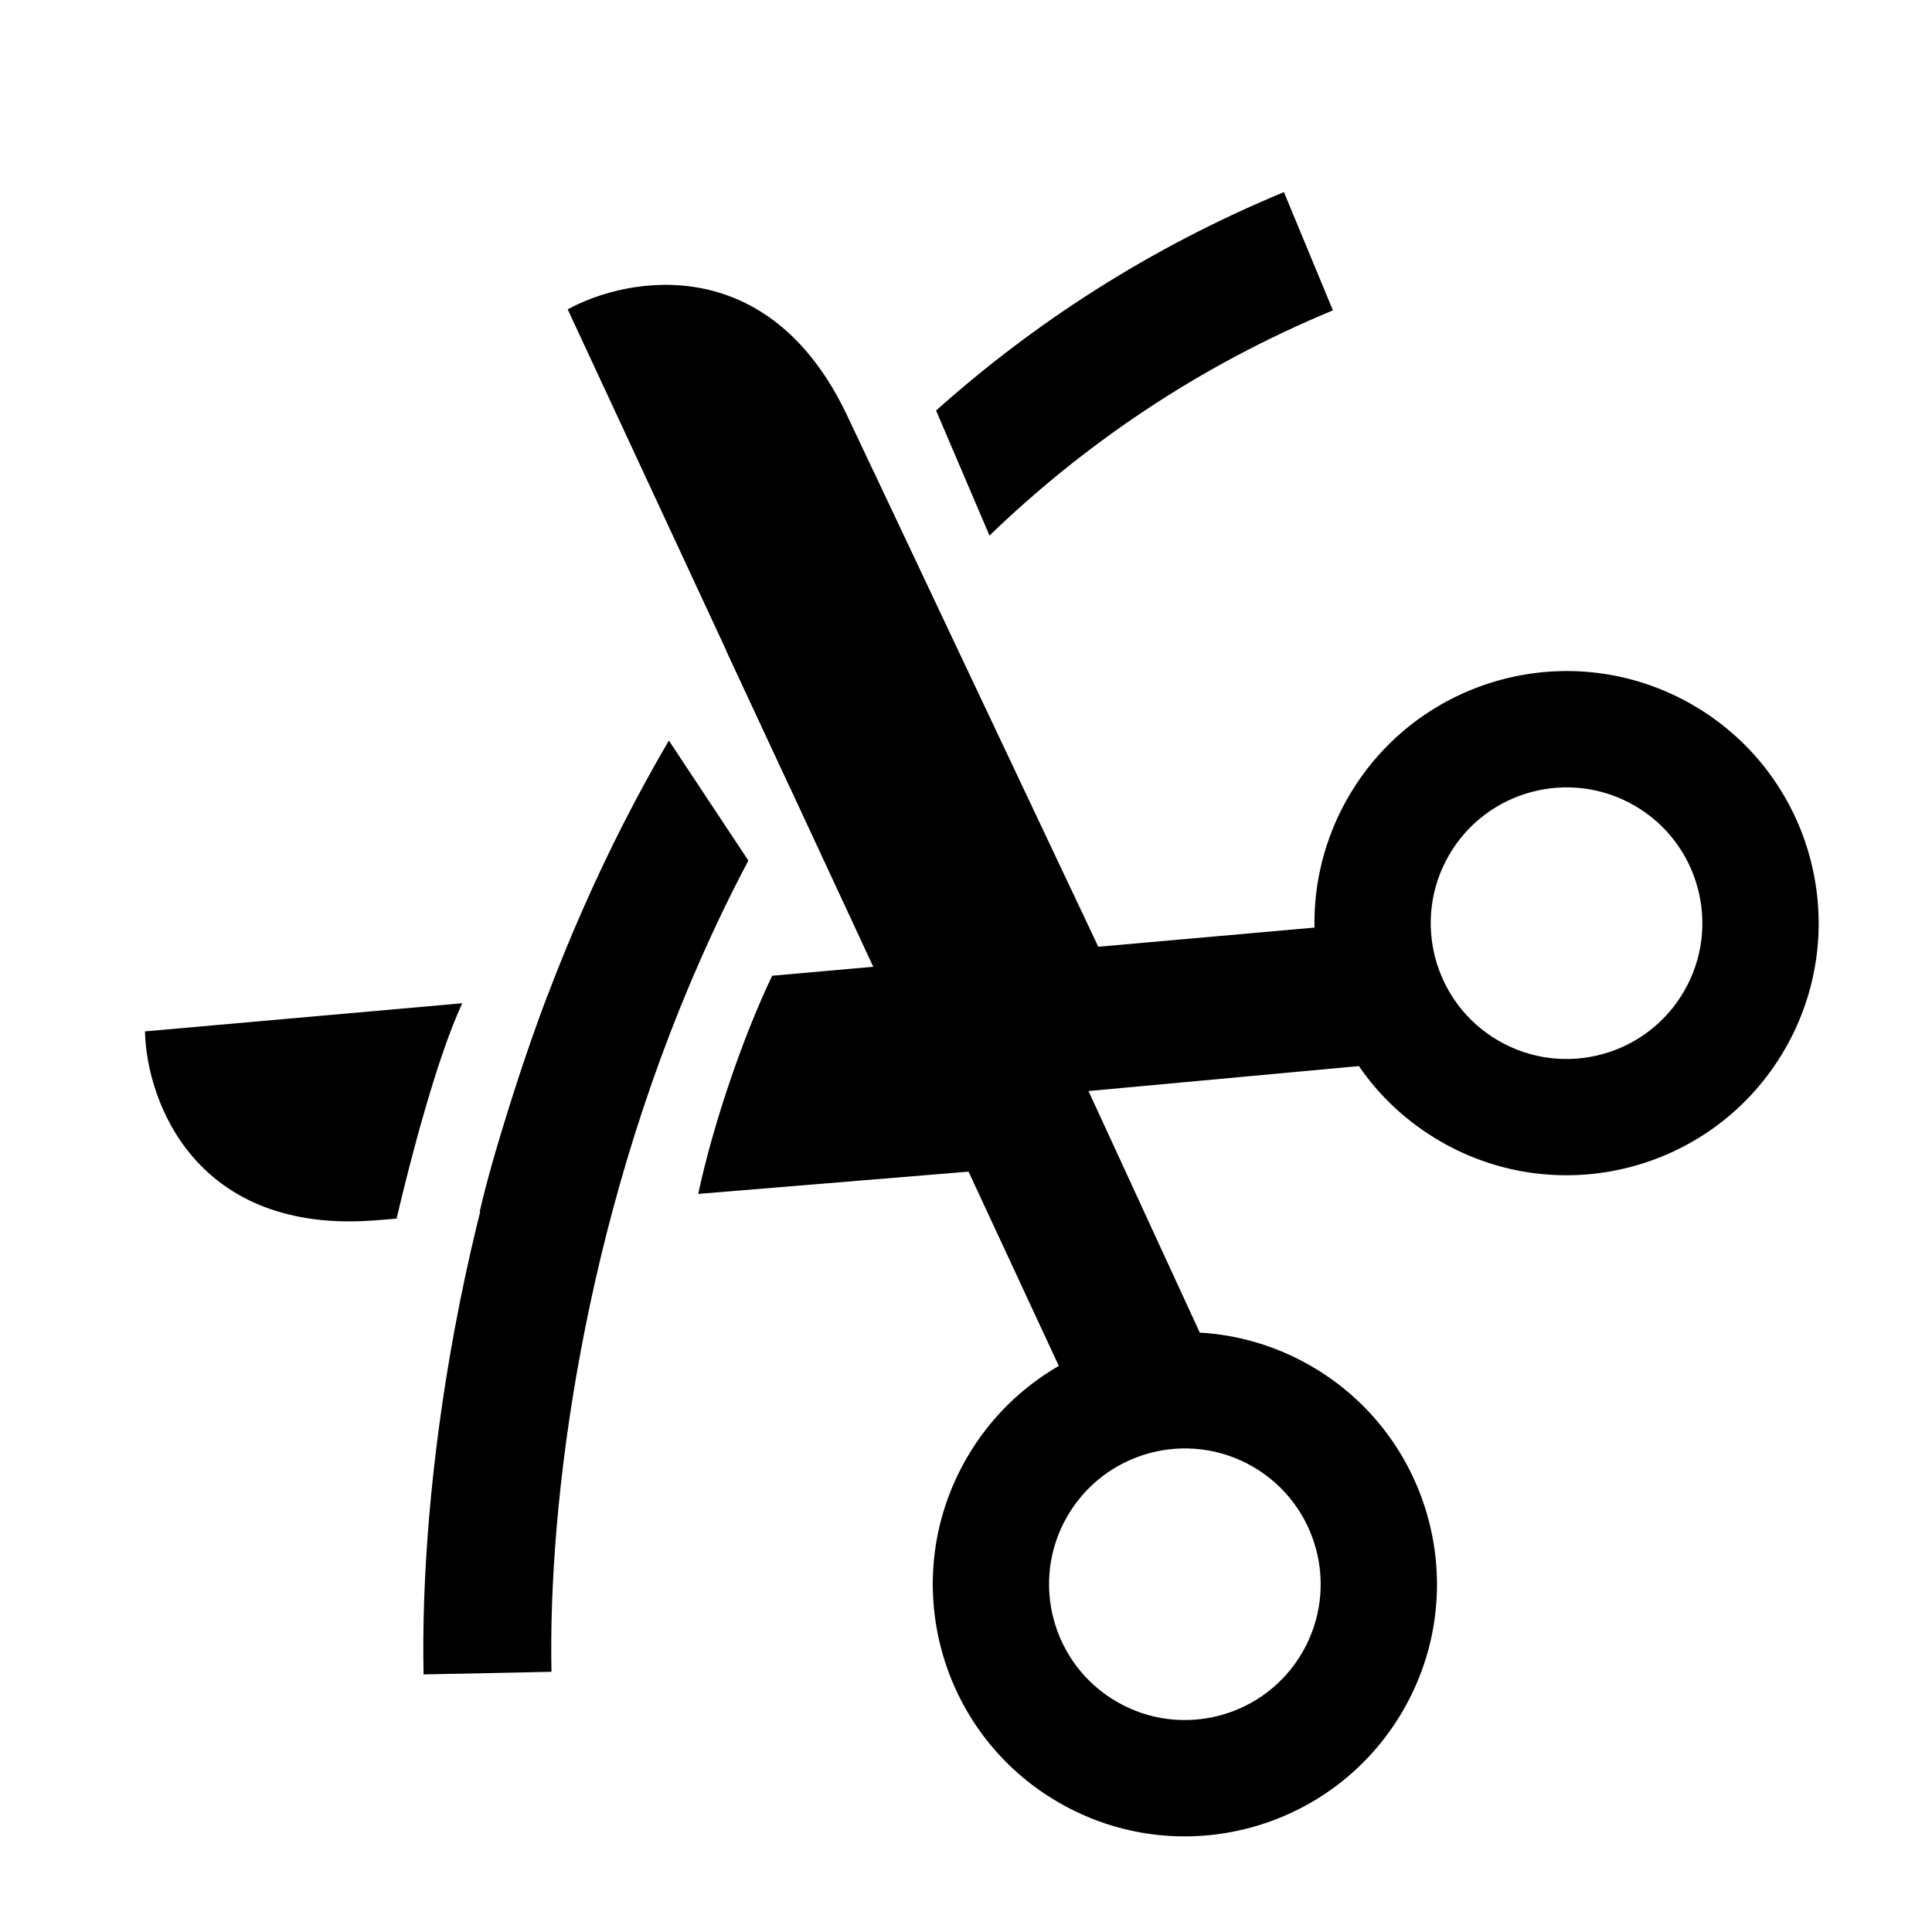 <svg width="25" height="25" viewBox="0 0 25 25" fill="none" xmlns="http://www.w3.org/2000/svg">
    <path d="M7.136 21.633C7.091 19.426 7.546 15.853 9.068 12.408C9.257 11.98 9.462 11.555 9.684 11.136L8.655 9.583C8.24 10.291 7.874 11.014 7.554 11.739C5.922 15.432 5.431 19.249 5.481 21.667L7.136 21.633Z" fill="black"/>
    <path d="M9.396 8.416L10.222 10.188C10.75 9.318 11.358 8.482 12.057 7.704L11.297 6.093C10.585 6.823 9.954 7.604 9.396 8.416Z" fill="black"/>
    <path d="M12.113 5.312L12.804 6.93C14.029 5.749 15.497 4.742 17.248 4.016L16.614 2.486C14.866 3.211 13.377 4.183 12.113 5.312Z" fill="black"/>
    <path fill-rule="evenodd" clip-rule="evenodd" d="M15.525 17.244C16.016 17.272 16.508 17.413 16.963 17.675C18.523 18.576 19.058 20.571 18.157 22.131C17.256 23.691 15.261 24.226 13.701 23.325C12.141 22.424 11.607 20.429 12.508 18.869C12.805 18.355 13.221 17.952 13.701 17.675L12.533 15.161L9.035 15.449C9.231 14.53 9.62 13.402 9.992 12.626L11.3 12.51L7.346 4.003C8.131 3.573 9.952 3.244 10.961 5.375L14.212 12.251L17.009 12.003C16.999 11.43 17.139 10.847 17.446 10.315C18.347 8.755 20.342 8.22 21.902 9.121C23.462 10.022 23.997 12.017 23.096 13.577C22.195 15.137 20.2 15.671 18.64 14.77C18.205 14.519 17.85 14.183 17.584 13.795L14.085 14.118L15.525 17.244ZM16.211 18.978C15.37 18.493 14.296 18.781 13.81 19.622C13.325 20.462 13.613 21.537 14.454 22.022C15.294 22.507 16.369 22.219 16.854 21.379C17.339 20.538 17.051 19.464 16.211 18.978ZM21.15 10.424C20.309 9.939 19.235 10.227 18.749 11.067C18.264 11.908 18.552 12.982 19.392 13.468C20.233 13.953 21.308 13.665 21.793 12.824C22.278 11.984 21.99 10.909 21.15 10.424Z" fill="black"/>
    <path d="M8.926 12.72L7.084 12.884C6.784 13.68 6.375 14.935 6.207 15.681L7.957 15.537C8.155 14.698 8.574 13.327 8.926 12.72Z" fill="black"/>
    <path d="M5.132 15.769C5.318 14.972 5.662 13.665 5.982 12.982L1.876 13.346C1.895 14.241 2.522 15.982 4.872 15.79L5.132 15.769Z" fill="black"/>
</svg>
